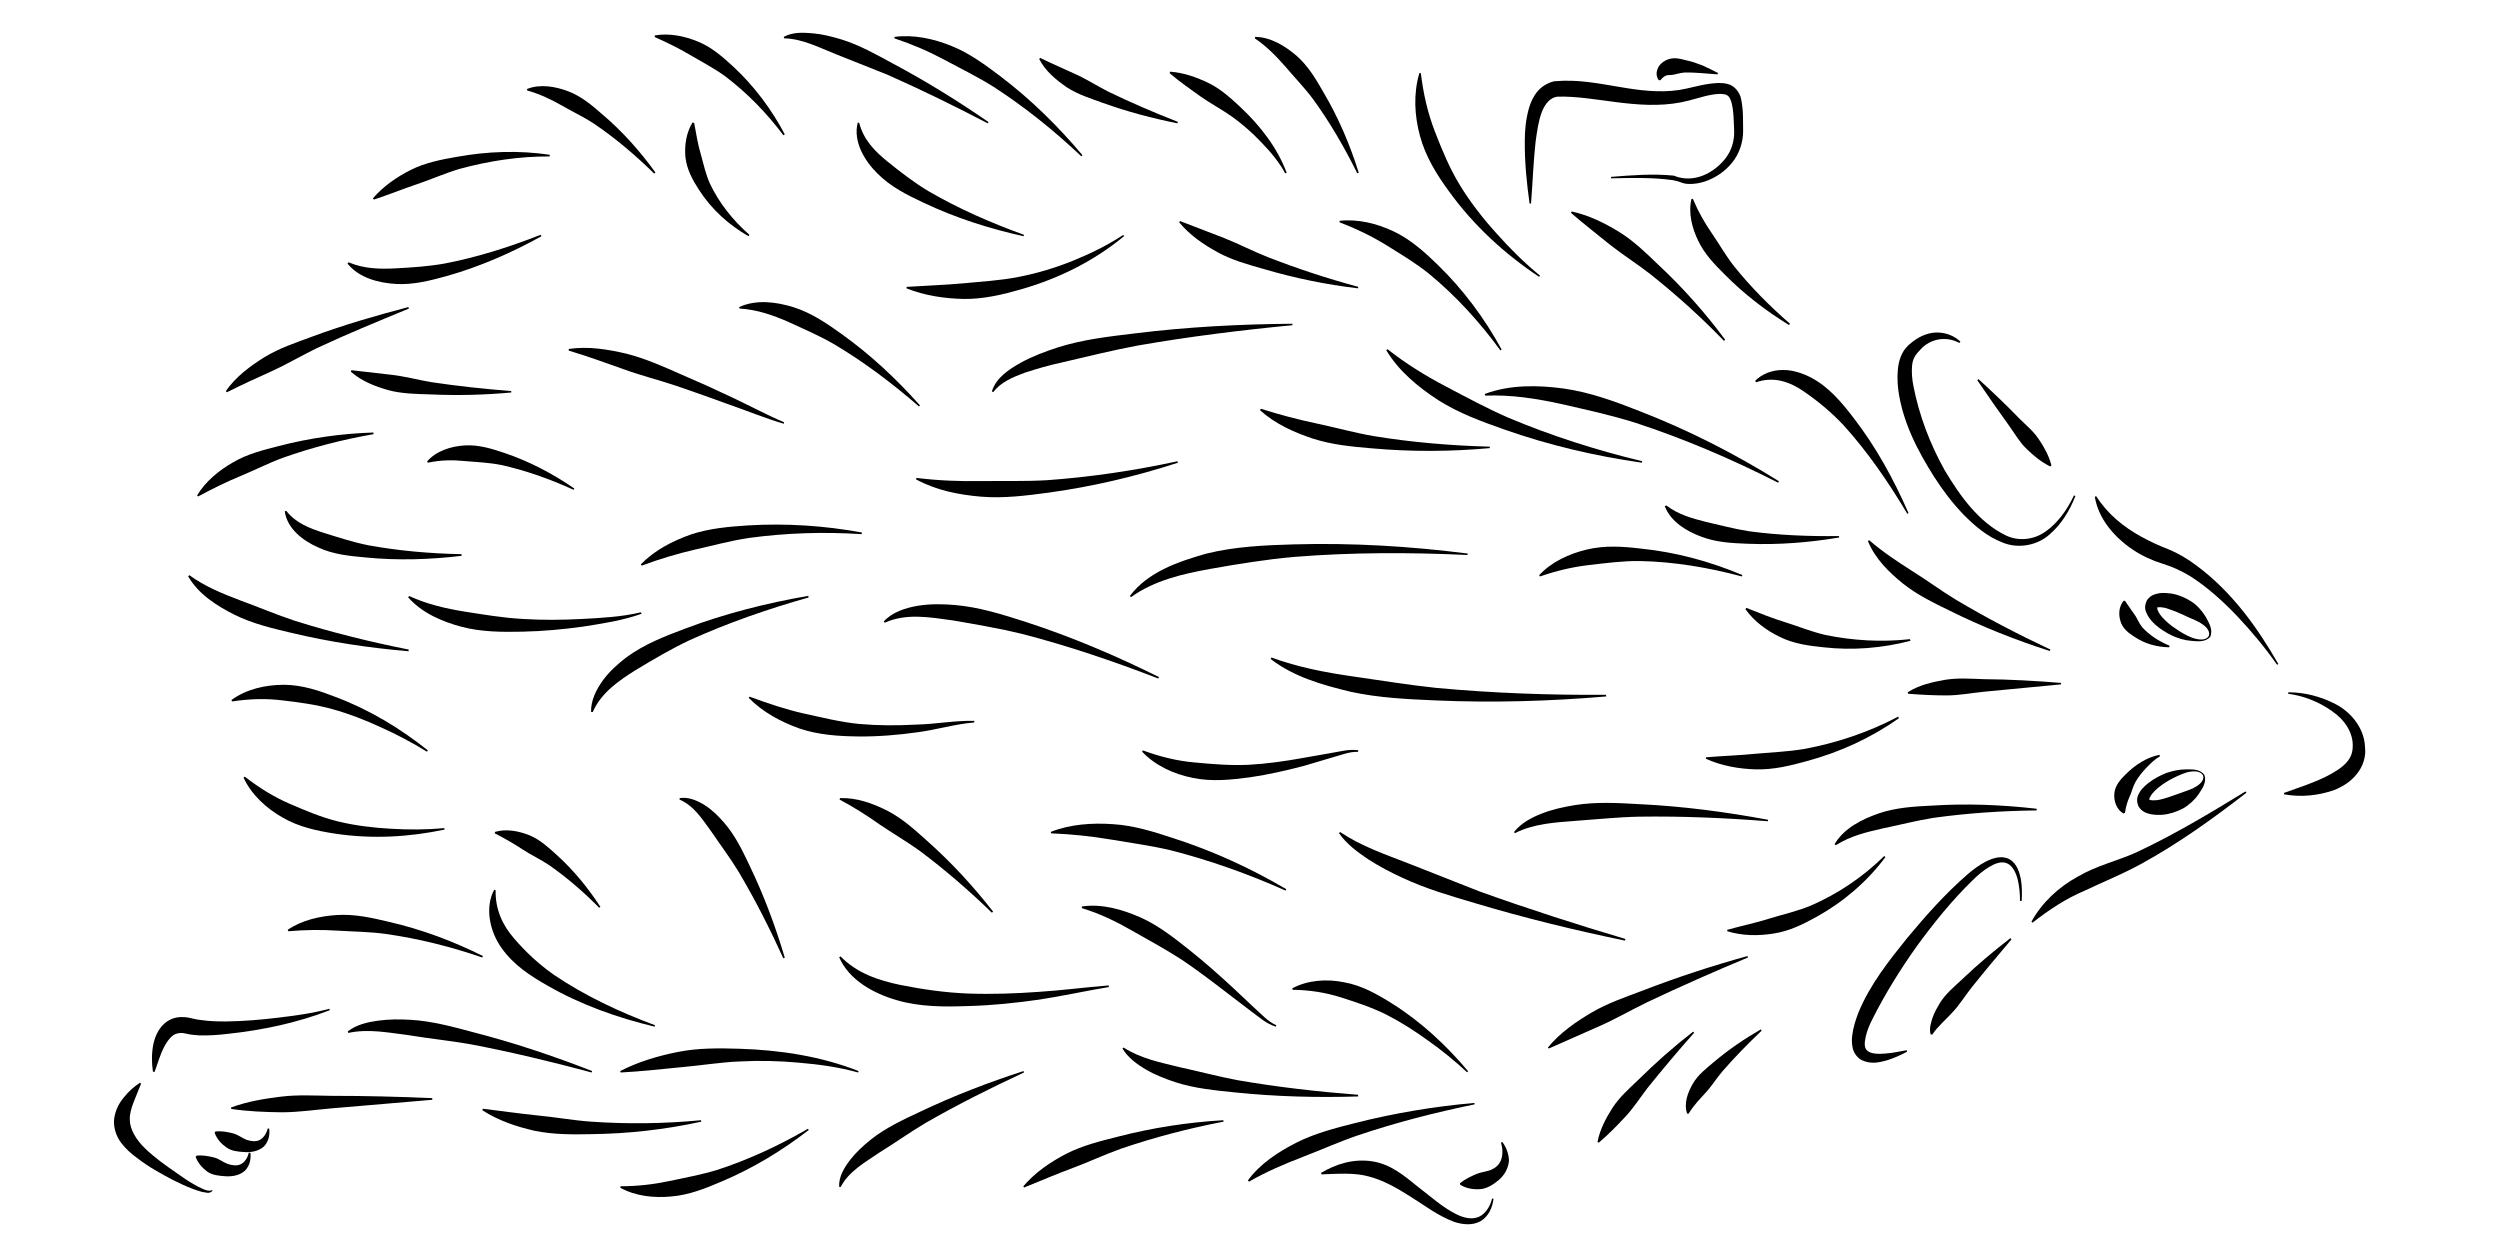 <?xml version="1.0" encoding="UTF-8"?>
<!DOCTYPE svg PUBLIC "-//W3C//DTD SVG 1.1//EN" "http://www.w3.org/Graphics/SVG/1.1/DTD/svg11.dtd">
<svg version="1.1" xmlns="http://www.w3.org/2000/svg" xmlns:xlink="http://www.w3.org/1999/xlink" width="120" height="60"  xml:space="preserve" id="ranaTop5">
    <!-- Generated by PaintCode - http://www.paintcodeapp.com -->
    <g id="ranaTop5-group1444">
        <g id="ranaTop5-group923">
            <path id="ranaTop5-bezier921" stroke="none" fill="rgb(0, 0, 0)" d="M 109.84,33.23 C 110.62,33.23 111.41,33.43 112.13,33.81 112.83,34.18 113.48,34.93 113.52,35.84 L 113.53,36.02 113.53,36.17 C 113.52,36.28 113.49,36.43 113.46,36.53 113.39,36.76 113.27,36.98 113.12,37.16 112.83,37.53 112.44,37.76 112.05,37.92 111.25,38.2 110.44,38.27 109.64,38.13 L 109.63,38.06 C 110.38,37.79 111.11,37.56 111.74,37.23 112.36,36.9 112.92,36.53 112.93,35.86 112.97,35.18 112.54,34.54 111.93,34.13 111.33,33.7 110.59,33.4 109.83,33.3 L 109.84,33.23 Z M 109.84,33.23" />
        </g>
        <g id="ranaTop5-group924">
            <path id="ranaTop5-bezier922" stroke="none" fill="rgb(0, 0, 0)" d="M 107.83,38.05 C 106.23,39.29 104.59,40.47 102.79,41.46 101.88,41.96 100.95,42.33 100.07,42.75 99.17,43.13 98.38,43.65 97.56,44.29 L 97.51,44.24 C 98,43.34 98.81,42.58 99.73,42.08 100.63,41.55 101.64,41.32 102.53,40.92 104.33,40.08 106.07,39.04 107.78,37.99 L 107.83,38.05 Z M 107.83,38.05" />
        </g>
        <g id="ranaTop5-group925">
            <path id="ranaTop5-bezier923" stroke="none" fill="rgb(0, 0, 0)" d="M 96.96,43.24 C 96.96,42.9 96.93,42.55 96.85,42.22 96.77,41.9 96.61,41.56 96.34,41.44 96.07,41.32 95.75,41.45 95.47,41.62 95.19,41.79 94.93,42.01 94.69,42.25 93.71,43.2 92.83,44.29 92.02,45.4 91.22,46.52 90.49,47.7 89.89,48.89 89.74,49.18 89.61,49.49 89.55,49.78 89.48,50.09 89.49,50.33 89.64,50.44 89.81,50.59 90.17,50.6 90.5,50.57 90.83,50.55 91.17,50.47 91.52,50.41 L 91.54,50.48 C 91.23,50.65 90.91,50.79 90.56,50.9 90.21,50.99 89.83,51.1 89.37,50.89 89.15,50.78 88.98,50.54 88.93,50.31 88.88,50.08 88.88,49.87 88.91,49.68 88.96,49.28 89.08,48.93 89.21,48.59 89.77,47.24 90.66,46.13 91.54,45.03 92.44,43.95 93.37,42.9 94.44,41.97 94.71,41.74 95,41.52 95.33,41.35 95.64,41.2 96.06,41.04 96.45,41.24 96.81,41.45 96.93,41.85 97,42.19 97.06,42.54 97.06,42.89 97.04,43.25 L 96.96,43.24 Z M 96.96,43.24" />
        </g>
        <g id="ranaTop5-group926">
            <path id="ranaTop5-bezier924" stroke="none" fill="rgb(0, 0, 0)" d="M 96.55,45.09 C 95.9,45.86 95.25,46.63 94.63,47.41 94.32,47.8 94.06,48.23 93.73,48.58 93.4,48.95 93.02,49.25 92.75,49.66 L 92.67,49.65 C 92.59,49.36 92.69,49.08 92.77,48.83 92.86,48.57 93,48.34 93.13,48.12 93.41,47.68 93.82,47.35 94.19,47 94.92,46.3 95.7,45.65 96.5,45.03 L 96.55,45.09 Z M 96.55,45.09" />
        </g>
        <g id="ranaTop5-group927">
            <path id="ranaTop5-bezier925" stroke="none" fill="rgb(0, 0, 0)" d="M 109.3,31.91 C 108.72,31.08 108.07,30.3 107.38,29.57 106.69,28.85 105.94,28.17 105.12,27.65 104.7,27.4 104.27,27.2 103.81,27.06 103.32,26.91 102.81,26.68 102.37,26.38 101.49,25.79 100.72,24.9 100.55,23.84 L 100.62,23.82 C 101.17,24.68 101.93,25.29 102.76,25.75 103.18,25.98 103.6,26.18 104.07,26.36 104.56,26.56 105.03,26.84 105.45,27.16 107.14,28.42 108.35,30.11 109.36,31.87 L 109.3,31.91 Z M 109.3,31.91" />
        </g>
        <g id="ranaTop5-group928">
            <path id="ranaTop5-bezier926" stroke="none" fill="rgb(0, 0, 0)" d="M 99.62,23.81 C 99.35,24.5 98.95,25.17 98.36,25.67 97.77,26.19 96.86,26.35 96.12,26.04 95.37,25.75 94.78,25.24 94.24,24.69 93.71,24.14 93.25,23.53 92.84,22.89 92.03,21.61 91.31,20.23 91.11,18.66 91.07,18.27 91.06,17.86 91.14,17.44 91.19,17.23 91.26,17.02 91.39,16.82 91.55,16.6 91.68,16.5 91.85,16.37 92.18,16.12 92.6,15.95 93.02,15.96 93.43,15.97 93.82,16.13 94.1,16.4 L 94.05,16.46 C 93.39,16.11 92.64,16.27 92.19,16.77 91.94,17.02 91.81,17.22 91.78,17.55 91.75,17.87 91.78,18.22 91.85,18.56 92.12,19.93 92.64,21.32 93.35,22.58 94.09,23.82 94.98,25.06 96.26,25.69 96.88,26 97.64,25.92 98.22,25.49 98.8,25.07 99.24,24.44 99.55,23.78 L 99.62,23.81 Z M 99.62,23.81" />
        </g>
        <g id="ranaTop5-group929">
            <path id="ranaTop5-bezier927" stroke="none" fill="rgb(0, 0, 0)" d="M 94.97,18.2 C 95.64,18.81 96.3,19.44 96.93,20.09 97.25,20.41 97.61,20.7 97.86,21.08 98.12,21.46 98.34,21.86 98.47,22.34 L 98.41,22.39 C 97.97,22.17 97.62,21.88 97.29,21.56 96.96,21.25 96.73,20.85 96.47,20.48 95.94,19.75 95.42,19 94.91,18.25 L 94.97,18.2 Z M 94.97,18.2" />
        </g>
        <g id="ranaTop5-group930">
            <path id="ranaTop5-bezier928" stroke="none" fill="rgb(0, 0, 0)" d="M 85.87,15.6 C 84.76,14.92 83.71,14.11 82.77,13.16 82.3,12.69 81.82,12.2 81.52,11.57 81.22,10.96 81.03,10.23 81.19,9.55 L 81.26,9.55 C 81.52,10.17 81.82,10.69 82.17,11.2 82.52,11.71 82.83,12.26 83.22,12.76 84.02,13.76 84.94,14.69 85.92,15.54 L 85.87,15.6 Z M 85.87,15.6" />
        </g>
        <g id="ranaTop5-group931">
            <path id="ranaTop5-bezier929" stroke="none" fill="rgb(0, 0, 0)" d="M 82.75,16.36 C 81.63,15.2 80.44,14.13 79.19,13.14 78.56,12.65 77.89,12.23 77.27,11.74 76.66,11.24 76.03,10.76 75.41,10.22 L 75.44,10.15 C 76.26,10.33 77.01,10.7 77.7,11.12 78.4,11.55 79,12.13 79.58,12.69 80.77,13.8 81.85,15.01 82.81,16.31 L 82.75,16.36 Z M 82.75,16.36" />
        </g>
        <g id="ranaTop5-group932">
            <path id="ranaTop5-bezier930" stroke="none" fill="rgb(0, 0, 0)" d="M 73.88,13.29 C 72.24,12.2 70.75,10.84 69.57,9.21 68.98,8.41 68.43,7.53 68.16,6.53 67.89,5.54 67.84,4.48 68.13,3.51 L 68.2,3.51 C 68.32,4.5 68.53,5.42 68.87,6.3 69.21,7.18 69.57,8.06 70.07,8.88 70.57,9.7 71.17,10.47 71.82,11.19 72.47,11.92 73.16,12.61 73.92,13.23 L 73.88,13.29 Z M 73.88,13.29" />
        </g>
        <g id="ranaTop5-group933">
            <path id="ranaTop5-bezier931" stroke="none" fill="rgb(0, 0, 0)" d="M 65.15,8.32 C 64.53,7.07 63.83,5.86 63.02,4.75 62.61,4.2 62.13,3.71 61.71,3.21 61.27,2.71 60.82,2.24 60.23,1.84 L 60.25,1.77 C 61,1.78 61.69,2.21 62.24,2.68 62.79,3.17 63.17,3.8 63.52,4.42 64.25,5.65 64.8,6.95 65.22,8.29 L 65.15,8.32 Z M 65.15,8.32" />
        </g>
        <g id="ranaTop5-group934">
            <path id="ranaTop5-bezier932" stroke="none" fill="rgb(0, 0, 0)" d="M 61.69,8.32 C 61.39,7.77 60.99,7.29 60.56,6.85 60.14,6.4 59.67,5.99 59.18,5.63 58.68,5.27 58.14,4.99 57.64,4.64 57.14,4.28 56.64,3.94 56.14,3.51 L 56.17,3.44 C 56.83,3.49 57.44,3.71 58.02,3.99 58.61,4.28 59.1,4.73 59.57,5.17 60.5,6.05 61.31,7.09 61.76,8.29 L 61.69,8.32 Z M 61.69,8.32" />
        </g>
        <g id="ranaTop5-group935">
            <path id="ranaTop5-bezier933" stroke="none" fill="rgb(0, 0, 0)" d="M 56.52,5.92 C 55.31,5.68 54.11,5.36 52.94,4.94 52.36,4.73 51.75,4.54 51.22,4.2 50.7,3.84 50.18,3.42 49.88,2.83 L 49.93,2.78 C 50.5,3.06 51.04,3.29 51.58,3.54 52.13,3.78 52.63,4.11 53.18,4.39 54.27,4.92 55.39,5.4 56.54,5.85 L 56.52,5.92 Z M 56.52,5.92" />
        </g>
        <g id="ranaTop5-group936">
            <path id="ranaTop5-bezier934" stroke="none" fill="rgb(0, 0, 0)" d="M 51.9,7.5 C 50.59,6.26 49.18,5.13 47.68,4.16 46.93,3.69 46.13,3.3 45.37,2.89 44.59,2.47 43.8,2.13 42.93,1.84 L 42.94,1.77 C 43.87,1.65 44.82,1.86 45.68,2.21 46.55,2.56 47.3,3.12 48.03,3.67 49.49,4.78 50.79,6.06 51.96,7.45 L 51.9,7.5 Z M 51.9,7.5" />
        </g>
        <g id="ranaTop5-group937">
            <path id="ranaTop5-bezier935" stroke="none" fill="rgb(0, 0, 0)" d="M 47.41,5.92 C 45.82,5.09 44.21,4.3 42.58,3.58 L 40.12,2.6 C 39.31,2.28 38.52,1.86 37.64,1.84 L 37.62,1.77 C 38.05,1.53 38.56,1.56 39.02,1.6 39.49,1.64 39.94,1.76 40.38,1.89 41.25,2.16 42.05,2.61 42.84,3.04 44.44,3.89 45.97,4.84 47.45,5.86 L 47.41,5.92 Z M 47.41,5.92" />
        </g>
        <g id="ranaTop5-group938">
            <path id="ranaTop5-bezier936" stroke="none" fill="rgb(0, 0, 0)" d="M 49.13,11.34 C 47.48,10.97 45.86,10.46 44.31,9.72 43.54,9.36 42.74,8.96 42.11,8.32 41.5,7.72 40.94,6.79 41.17,5.89 L 41.24,5.89 C 41.45,6.72 42,7.27 42.62,7.77 43.23,8.26 43.88,8.77 44.59,9.19 46.02,10.02 47.57,10.7 49.15,11.27 L 49.13,11.34 Z M 49.13,11.34" />
        </g>
        <g id="ranaTop5-group939">
            <path id="ranaTop5-bezier937" stroke="none" fill="rgb(0, 0, 0)" d="M 37.6,6.49 C 36.8,5.42 35.86,4.46 34.82,3.67 34.29,3.28 33.72,2.99 33.18,2.67 32.63,2.34 32.06,2.06 31.43,1.78 L 31.43,1.7 C 32.13,1.58 32.86,1.73 33.51,2 34.17,2.27 34.7,2.74 35.21,3.21 36.22,4.15 37.04,5.26 37.67,6.45 L 37.6,6.49 Z M 37.6,6.49" />
        </g>
        <g id="ranaTop5-group940">
            <path id="ranaTop5-bezier938" stroke="none" fill="rgb(0, 0, 0)" d="M 35.93,11.34 C 34.99,10.8 34.16,10.06 33.55,9.11 33.25,8.65 32.96,8.12 32.9,7.54 32.85,6.97 32.94,6.37 33.24,5.88 L 33.32,5.9 C 33.42,6.45 33.5,6.94 33.64,7.41 33.77,7.87 33.87,8.36 34.08,8.82 34.51,9.73 35.18,10.58 35.97,11.27 L 35.93,11.34 Z M 35.93,11.34" />
        </g>
        <g id="ranaTop5-group941">
            <path id="ranaTop5-bezier939" stroke="none" fill="rgb(0, 0, 0)" d="M 31.4,8.33 C 30.5,7.45 29.55,6.64 28.53,5.95 28.02,5.61 27.47,5.36 26.96,5.06 26.44,4.77 25.93,4.52 25.3,4.34 L 25.3,4.27 C 25.93,4.02 26.66,4.15 27.27,4.38 27.9,4.62 28.41,5.05 28.89,5.47 29.87,6.3 30.72,7.25 31.46,8.28 L 31.4,8.33 Z M 31.4,8.33" />
        </g>
        <g id="ranaTop5-group942">
            <path id="ranaTop5-bezier940" stroke="none" fill="rgb(0, 0, 0)" d="M 26.38,7.51 C 24.91,7.5 23.44,7.73 22.05,8.11 21.35,8.32 20.7,8.61 20.02,8.84 19.34,9.07 18.67,9.34 17.95,9.58 L 17.9,9.52 C 18.41,8.93 19.05,8.49 19.73,8.15 20.41,7.81 21.17,7.66 21.92,7.53 23.4,7.26 24.92,7.21 26.39,7.43 L 26.38,7.51 Z M 26.38,7.51" />
        </g>
        <g id="ranaTop5-group943">
            <path id="ranaTop5-bezier941" stroke="none" fill="rgb(0, 0, 0)" d="M 25.99,11.34 C 24.56,12.13 23.06,12.79 21.48,13.24 20.68,13.46 19.86,13.68 19,13.63 18.17,13.58 17.23,13.34 16.68,12.65 L 16.73,12.59 C 17.49,12.91 18.24,12.92 19.01,12.88 19.77,12.84 20.55,12.79 21.34,12.65 22.9,12.35 24.45,11.86 25.95,11.27 L 25.99,11.34 Z M 25.99,11.34" />
        </g>
        <g id="ranaTop5-group944">
            <path id="ranaTop5-bezier942" stroke="none" fill="rgb(0, 0, 0)" d="M 19.63,14.81 C 18.13,15.43 16.64,16.04 15.19,16.72 14.47,17.07 13.78,17.48 13.06,17.81 12.33,18.14 11.62,18.46 10.89,18.83 L 10.84,18.77 C 11.32,18.08 12.01,17.57 12.7,17.14 13.41,16.71 14.19,16.45 14.95,16.17 16.48,15.6 18.04,15.15 19.6,14.74 L 19.63,14.81 Z M 19.63,14.81" />
        </g>
        <g id="ranaTop5-group945">
            <path id="ranaTop5-bezier943" stroke="none" fill="rgb(0, 0, 0)" d="M 24.54,18.84 C 23.24,18.96 21.93,18.99 20.62,18.93 19.96,18.91 19.29,18.9 18.65,18.73 18.01,18.55 17.36,18.3 16.84,17.84 L 16.87,17.77 18.79,17.99 C 19.42,18.06 20.04,18.23 20.68,18.34 21.95,18.53 23.24,18.67 24.54,18.77 L 24.54,18.84 Z M 24.54,18.84" />
        </g>
        <g id="ranaTop5-group946">
            <path id="ranaTop5-bezier944" stroke="none" fill="rgb(0, 0, 0)" d="M 17.93,20.84 C 16.44,21.1 14.97,21.48 13.56,21.98 12.86,22.24 12.2,22.58 11.52,22.86 10.84,23.14 10.2,23.46 9.51,23.83 L 9.46,23.78 C 9.87,23.1 10.51,22.58 11.19,22.19 11.87,21.79 12.64,21.6 13.38,21.41 14.88,21.02 16.4,20.81 17.92,20.76 L 17.93,20.84 Z M 17.93,20.84" />
        </g>
        <g id="ranaTop5-group947">
            <path id="ranaTop5-bezier945" stroke="none" fill="rgb(0, 0, 0)" d="M 22.16,26.68 C 20.64,26.86 19.11,26.91 17.57,26.76 16.81,26.69 16.01,26.62 15.28,26.28 14.57,25.97 13.78,25.39 13.67,24.54 L 13.74,24.52 C 14.21,25.12 14.87,25.36 15.55,25.58 16.23,25.79 16.93,26.02 17.66,26.17 19.13,26.44 20.64,26.57 22.15,26.6 L 22.16,26.68 Z M 22.16,26.68" />
        </g>
        <g id="ranaTop5-group948">
            <path id="ranaTop5-bezier946" stroke="none" fill="rgb(0, 0, 0)" d="M 81.32,49.57 C 80.54,50.45 79.79,51.34 79.06,52.25 78.71,52.71 78.4,53.2 78,53.62 77.61,54.04 77.21,54.45 76.74,54.85 L 76.68,54.81 C 76.8,54.2 77.09,53.66 77.41,53.16 77.74,52.66 78.19,52.26 78.62,51.85 79.46,51.02 80.34,50.24 81.27,49.52 L 81.32,49.57 Z M 81.32,49.57" />
        </g>
        <g id="ranaTop5-group949">
            <path id="ranaTop5-bezier947" stroke="none" fill="rgb(0, 0, 0)" d="M 70.78,53.01 C 68.88,53.4 67.01,53.88 65.2,54.49 64.29,54.8 63.42,55.19 62.54,55.53 61.66,55.87 60.8,56.23 59.95,56.72 L 59.9,56.66 C 60.49,55.85 61.36,55.29 62.24,54.84 63.12,54.4 64.08,54.15 65.03,53.91 66.92,53.43 68.84,53.11 70.77,52.94 L 70.78,53.01 Z M 70.78,53.01" />
        </g>
        <g id="ranaTop5-group950">
            <path id="ranaTop5-bezier948" stroke="none" fill="rgb(0, 0, 0)" d="M 65.19,52.63 C 63.23,52.69 61.28,52.64 59.32,52.44 58.34,52.34 57.35,52.25 56.4,51.94 55.93,51.78 55.45,51.6 55.01,51.34 54.58,51.09 54.14,50.77 53.88,50.33 L 53.93,50.28 C 54.75,50.81 55.68,50.99 56.6,51.22 57.53,51.42 58.45,51.67 59.41,51.85 61.31,52.18 63.25,52.4 65.19,52.55 L 65.19,52.63 Z M 65.19,52.63" />
        </g>
        <g id="ranaTop5-group951">
            <path id="ranaTop5-bezier949" stroke="none" fill="rgb(0, 0, 0)" d="M 58.73,53.84 C 57.06,54.16 55.42,54.59 53.83,55.13 53.04,55.41 52.28,55.77 51.5,56.06 50.72,56.35 49.97,56.67 49.16,57 L 49.12,56.94 C 49.69,56.27 50.43,55.77 51.2,55.37 51.98,54.98 52.82,54.77 53.66,54.56 55.32,54.13 57.02,53.87 58.72,53.77 L 58.73,53.84 Z M 58.73,53.84" />
        </g>
        <g id="ranaTop5-group952">
            <path id="ranaTop5-bezier950" stroke="none" fill="rgb(0, 0, 0)" d="M 49.15,51.48 C 47.54,52.23 45.96,53.02 44.43,53.9 43.67,54.35 42.96,54.86 42.23,55.31 41.53,55.79 40.75,56.21 40.35,56.98 L 40.28,56.97 C 40.25,56.48 40.53,56.04 40.81,55.67 41.1,55.3 41.44,54.99 41.8,54.7 42.52,54.13 43.34,53.75 44.15,53.37 45.77,52.6 47.43,51.96 49.13,51.41 L 49.15,51.48 Z M 49.15,51.48" />
        </g>
        <g id="ranaTop5-group953">
            <path id="ranaTop5-bezier951" stroke="none" fill="rgb(0, 0, 0)" d="M 38.82,54.24 C 37.54,55.23 36.14,56.08 34.62,56.72 33.87,57.04 33.08,57.36 32.23,57.43 31.4,57.51 30.51,57.42 29.77,57.01 L 29.79,56.94 C 30.61,56.94 31.37,56.85 32.13,56.69 32.88,56.53 33.65,56.39 34.41,56.16 35.92,55.67 37.39,54.99 38.78,54.18 L 38.82,54.24 Z M 38.82,54.24" />
        </g>
        <g id="ranaTop5-group954">
            <path id="ranaTop5-bezier952" stroke="none" fill="rgb(0, 0, 0)" d="M 33.66,53.84 C 31.93,54.22 30.15,54.42 28.36,54.44 27.47,54.46 26.56,54.46 25.67,54.28 24.79,54.08 23.92,53.79 23.15,53.29 L 23.18,53.22 C 24.07,53.33 24.93,53.45 25.79,53.54 26.65,53.62 27.51,53.78 28.38,53.84 30.12,53.96 31.89,53.94 33.65,53.77 L 33.66,53.84 Z M 33.66,53.84" />
        </g>
        <g id="ranaTop5-group955">
            <path id="ranaTop5-bezier953" stroke="none" fill="rgb(0, 0, 0)" d="M 28.4,51.48 C 26.46,50.96 24.52,50.49 22.56,50.12 21.58,49.95 20.59,49.85 19.62,49.69 18.66,49.57 17.69,49.37 16.72,49.58 L 16.69,49.51 C 17.11,49.18 17.65,49.06 18.16,48.99 18.68,48.92 19.19,48.92 19.7,48.95 20.73,49.01 21.72,49.28 22.69,49.54 24.64,50.04 26.55,50.68 28.42,51.41 L 28.4,51.48 Z M 28.4,51.48" />
        </g>
        <g id="ranaTop5-group956">
            <path id="ranaTop5-bezier954" stroke="none" fill="rgb(0, 0, 0)" d="M 23.15,45.96 C 21.64,45.44 20.08,45.05 18.52,44.83 17.74,44.72 16.96,44.72 16.19,44.67 15.41,44.62 14.66,44.63 13.84,44.7 L 13.81,44.63 C 14.51,44.16 15.36,43.97 16.19,43.92 17.02,43.87 17.84,44.05 18.63,44.24 20.22,44.6 21.74,45.17 23.18,45.89 L 23.15,45.96 Z M 23.15,45.96" />
        </g>
        <g id="ranaTop5-group957">
            <path id="ranaTop5-bezier955" stroke="none" fill="rgb(0, 0, 0)" d="M 21.34,39.82 C 19.64,40.18 17.88,40.28 16.12,40.02 15.25,39.89 14.35,39.7 13.56,39.24 12.77,38.79 12.07,38.14 11.69,37.33 L 11.75,37.28 C 12.45,37.82 13.14,38.25 13.9,38.58 14.65,38.9 15.41,39.23 16.23,39.43 17.05,39.63 17.9,39.73 18.76,39.78 19.61,39.83 20.47,39.83 21.33,39.75 L 21.34,39.82 Z M 21.34,39.82" />
        </g>
        <g id="ranaTop5-group958">
            <path id="ranaTop5-bezier956" stroke="none" fill="rgb(0, 0, 0)" d="M 20.49,36.08 C 19.78,35.64 19.04,35.25 18.28,34.91 17.53,34.56 16.75,34.26 15.96,34.04 15.17,33.82 14.36,33.71 13.57,33.62 12.78,33.52 11.99,33.54 11.14,33.67 L 11.11,33.6 C 11.82,33.08 12.74,32.87 13.62,32.87 14.51,32.87 15.35,33.16 16.15,33.47 17.76,34.08 19.22,34.97 20.54,36.02 L 20.49,36.08 Z M 20.49,36.08" />
        </g>
        <g id="ranaTop5-group959">
            <path id="ranaTop5-bezier957" stroke="none" fill="rgb(0, 0, 0)" d="M 19.61,31.26 C 17.72,31.1 15.85,30.82 14,30.38 13.07,30.16 12.13,29.94 11.26,29.51 10.41,29.08 9.53,28.53 9.03,27.66 L 9.09,27.61 C 9.86,28.17 10.7,28.5 11.56,28.83 12.42,29.14 13.27,29.51 14.16,29.8 15.94,30.36 17.77,30.81 19.62,31.18 L 19.61,31.26 Z M 19.61,31.26" />
        </g>
        <g id="ranaTop5-group960">
            <path id="ranaTop5-bezier958" stroke="none" fill="rgb(0, 0, 0)" d="M 85.35,23.17 C 83.13,22.04 80.84,21.06 78.49,20.29 77.31,19.92 76.11,19.66 74.93,19.39 73.74,19.13 72.54,18.94 71.29,18.99 L 71.27,18.91 C 72.47,18.46 73.81,18.48 75.06,18.65 76.33,18.83 77.52,19.27 78.69,19.73 81.04,20.64 83.27,21.78 85.39,23.1 L 85.35,23.17 Z M 85.35,23.17" />
        </g>
        <g id="ranaTop5-group961">
            <path id="ranaTop5-bezier959" stroke="none" fill="rgb(0, 0, 0)" d="M 78.81,22.21 C 76.57,21.89 74.34,21.37 72.19,20.61 71.11,20.23 70.02,19.83 69.04,19.21 68.07,18.58 67.14,17.81 66.54,16.81 L 66.6,16.76 C 67.5,17.47 68.43,18.04 69.42,18.56 70.39,19.07 71.37,19.6 72.4,20.05 74.47,20.92 76.63,21.61 78.83,22.14 L 78.81,22.21 Z M 78.81,22.21" />
        </g>
        <g id="ranaTop5-group962">
            <path id="ranaTop5-bezier960" stroke="none" fill="rgb(0, 0, 0)" d="M 97.76,38.9 C 96.09,38.92 94.42,39.03 92.79,39.26 91.97,39.39 91.18,39.6 90.39,39.76 89.6,39.94 88.83,40.12 88.12,40.57 L 88.06,40.52 C 88.52,39.74 89.39,39.32 90.19,39.04 91.02,38.76 91.88,38.71 92.72,38.67 94.41,38.56 96.1,38.63 97.76,38.82 L 97.76,38.9 Z M 97.76,38.9" />
        </g>
        <g id="ranaTop5-group963">
            <path id="ranaTop5-bezier961" stroke="none" fill="rgb(0, 0, 0)" d="M 98.93,32.85 L 95.26,33.2 C 94.65,33.26 94.04,33.38 93.43,33.38 92.82,33.38 92.22,33.35 91.59,33.3 L 91.57,33.23 C 92.13,32.87 92.76,32.74 93.37,32.63 93.99,32.53 94.61,32.58 95.23,32.6 96.47,32.61 97.7,32.68 98.93,32.78 L 98.93,32.85 Z M 98.93,32.85" />
        </g>
        <g id="ranaTop5-group964">
            <path id="ranaTop5-bezier962" stroke="none" fill="rgb(0, 0, 0)" d="M 98.39,31.25 C 96.75,30.72 95.15,30.09 93.6,29.32 92.82,28.94 92.03,28.56 91.34,28.01 90.66,27.46 90,26.81 89.66,25.97 L 89.72,25.93 C 90.38,26.5 91.07,26.95 91.77,27.4 92.48,27.84 93.16,28.35 93.89,28.79 95.35,29.66 96.87,30.45 98.42,31.18 L 98.39,31.25 Z M 98.39,31.25" />
        </g>
        <g id="ranaTop5-group965">
            <path id="ranaTop5-bezier963" stroke="none" fill="rgb(0, 0, 0)" d="M 91.15,34.47 C 89.83,35.41 88.33,36.1 86.74,36.53 85.95,36.75 85.13,36.95 84.3,36.93 83.47,36.91 82.63,36.76 81.88,36.42 L 81.89,36.35 C 82.71,36.28 83.49,36.26 84.27,36.18 85.05,36.11 85.83,36.08 86.61,35.95 88.16,35.66 89.69,35.15 91.11,34.4 L 91.15,34.47 Z M 91.15,34.47" />
        </g>
        <g id="ranaTop5-group966">
            <path id="ranaTop5-bezier964" stroke="none" fill="rgb(0, 0, 0)" d="M 90.5,41.14 C 89.63,42.31 88.5,43.28 87.21,44 86.56,44.36 85.88,44.7 85.13,44.81 84.39,44.93 83.63,44.92 82.91,44.7 L 82.91,44.63 C 83.63,44.43 84.31,44.29 84.97,44.08 85.62,43.88 86.3,43.73 86.94,43.46 88.22,42.9 89.42,42.1 90.44,41.09 L 90.5,41.14 Z M 90.5,41.14" />
        </g>
        <g id="ranaTop5-group967">
            <path id="ranaTop5-bezier965" stroke="none" fill="rgb(0, 0, 0)" d="M 83.9,45.96 C 82.27,46.64 80.66,47.35 79.08,48.1 78.29,48.48 77.54,48.92 76.74,49.27 L 74.34,50.33 74.3,50.28 C 74.88,49.57 75.64,49.05 76.4,48.6 77.17,48.15 78.02,47.86 78.84,47.55 80.5,46.91 82.18,46.36 83.88,45.89 L 83.9,45.96 Z M 83.9,45.96" />
        </g>
        <g id="ranaTop5-group968">
            <path id="ranaTop5-bezier966" stroke="none" fill="rgb(0, 0, 0)" d="M 88.28,25.8 C 86.84,26.04 85.37,26.16 83.89,26.1 83.15,26.07 82.39,26.04 81.66,25.76 80.96,25.5 80.2,25.05 79.91,24.3 L 79.98,24.26 C 80.56,24.7 81.21,24.88 81.88,25.05 82.55,25.2 83.24,25.39 83.95,25.5 85.36,25.69 86.82,25.75 88.27,25.73 L 88.28,25.8 Z M 88.28,25.8" />
        </g>
        <g id="ranaTop5-group969">
            <path id="ranaTop5-bezier967" stroke="none" fill="rgb(0, 0, 0)" d="M 91.55,24.66 C 90.65,23.15 89.65,21.69 88.49,20.41 87.9,19.78 87.24,19.24 86.57,18.78 85.91,18.33 85.15,18.05 84.29,18.35 L 84.25,18.28 C 84.57,17.95 85.06,17.76 85.56,17.76 86.06,17.75 86.54,17.92 86.96,18.14 87.81,18.6 88.4,19.32 88.95,20.03 90.05,21.45 90.9,23.01 91.61,24.63 L 91.55,24.66 Z M 91.55,24.66" />
        </g>
        <g id="ranaTop5-group970">
            <path id="ranaTop5-bezier968" stroke="none" fill="rgb(0, 0, 0)" d="M 72.02,16.82 C 71.02,15.45 69.87,14.19 68.58,13.13 67.93,12.61 67.22,12.19 66.53,11.76 65.83,11.33 65.11,10.98 64.3,10.67 L 64.3,10.6 C 65.18,10.5 66.09,10.73 66.88,11.1 67.69,11.48 68.36,12.08 68.98,12.68 70.23,13.89 71.26,15.28 72.08,16.78 L 72.02,16.82 Z M 72.02,16.82" />
        </g>
        <g id="ranaTop5-group971">
            <path id="ranaTop5-bezier969" stroke="none" fill="rgb(0, 0, 0)" d="M 71.51,21.51 C 69.63,21.68 67.74,21.69 65.84,21.52 64.9,21.44 63.93,21.35 63.01,21.05 62.1,20.75 61.2,20.34 60.48,19.69 L 60.52,19.62 C 61.43,19.91 62.31,20.14 63.21,20.33 64.11,20.52 65,20.77 65.92,20.93 67.75,21.23 69.63,21.39 71.51,21.44 L 71.51,21.51 Z M 71.51,21.51" />
        </g>
        <g id="ranaTop5-group972">
            <path id="ranaTop5-bezier970" stroke="none" fill="rgb(0, 0, 0)" d="M 62.04,15.61 C 59.54,15.85 57.05,16.16 54.59,16.59 53.37,16.82 52.16,17.12 50.96,17.4 50.36,17.53 49.77,17.7 49.19,17.89 48.63,18.1 48.05,18.33 47.68,18.82 L 47.61,18.79 C 47.81,18.13 48.43,17.73 48.98,17.42 49.55,17.1 50.16,16.88 50.76,16.68 51.99,16.29 53.25,16.15 54.5,16 57.01,15.69 59.52,15.56 62.03,15.54 L 62.04,15.61 Z M 62.04,15.61" />
        </g>
        <g id="ranaTop5-group973">
            <path id="ranaTop5-bezier971" stroke="none" fill="rgb(0, 0, 0)" d="M 65.18,13.84 C 63.65,13.66 62.14,13.35 60.65,12.91 59.91,12.7 59.14,12.49 58.45,12.11 57.77,11.74 57.1,11.28 56.6,10.67 L 56.64,10.61 58.77,11.43 C 59.47,11.71 60.14,12.06 60.85,12.34 62.26,12.89 63.72,13.37 65.2,13.77 L 65.18,13.84 Z M 65.18,13.84" />
        </g>
        <g id="ranaTop5-group974">
            <path id="ranaTop5-bezier972" stroke="none" fill="rgb(0, 0, 0)" d="M 53.96,11.33 C 52.53,12.52 50.84,13.36 49.04,13.88 48.14,14.14 47.21,14.36 46.27,14.35 45.33,14.33 44.38,14.19 43.51,13.84 L 43.52,13.77 C 44.45,13.71 45.35,13.68 46.24,13.6 47.12,13.51 48.01,13.47 48.9,13.29 49.78,13.12 50.65,12.86 51.49,12.52 52.33,12.18 53.15,11.78 53.91,11.28 L 53.96,11.33 Z M 53.96,11.33" />
        </g>
        <g id="ranaTop5-group975">
            <path id="ranaTop5-bezier973" stroke="none" fill="rgb(0, 0, 0)" d="M 41.19,51.48 C 40.26,51.22 39.31,51.09 38.36,51.01 37.4,50.92 36.45,50.9 35.5,50.95 34.54,50.99 33.61,51.15 32.66,51.23 31.72,51.32 30.77,51.43 29.79,51.48 L 29.77,51.41 C 30.65,50.96 31.59,50.68 32.56,50.49 33.52,50.3 34.51,50.31 35.49,50.34 37.45,50.4 39.4,50.7 41.21,51.41 L 41.19,51.48 Z M 41.19,51.48" />
        </g>
        <g id="ranaTop5-group976">
            <path id="ranaTop5-bezier974" stroke="none" fill="rgb(0, 0, 0)" d="M 31.42,49.28 C 29.64,48.85 27.9,48.24 26.28,47.31 25.47,46.85 24.65,46.32 24.08,45.51 23.51,44.72 23.26,43.57 23.72,42.71 L 23.79,42.73 C 23.77,43.66 24.13,44.42 24.68,45.05 25.23,45.69 25.87,46.29 26.6,46.8 28.08,47.8 29.74,48.58 31.44,49.21 L 31.42,49.28 Z M 31.42,49.28" />
        </g>
        <g id="ranaTop5-group977">
            <path id="ranaTop5-bezier975" stroke="none" fill="rgb(0, 0, 0)" d="M 28.76,43.57 C 28.02,42.82 27.22,42.13 26.38,41.54 25.95,41.25 25.49,41.04 25.08,40.77 24.66,40.49 24.25,40.26 23.75,40 L 23.76,39.93 C 24.31,39.77 24.91,39.89 25.43,40.1 25.95,40.32 26.36,40.71 26.76,41.07 27.56,41.8 28.24,42.64 28.82,43.53 L 28.76,43.57 Z M 28.76,43.57" />
        </g>
        <g id="ranaTop5-group978">
            <path id="ranaTop5-bezier976" stroke="none" fill="rgb(0, 0, 0)" d="M 70.42,51.47 C 69.83,50.92 69.2,50.41 68.55,49.95 67.9,49.48 67.23,49.05 66.52,48.69 65.81,48.34 65.07,48.1 64.35,47.87 63.62,47.64 62.87,47.52 62.04,47.51 L 62.03,47.44 C 62.77,47.04 63.69,46.98 64.52,47.15 65.37,47.3 66.12,47.73 66.82,48.17 68.22,49.05 69.43,50.18 70.47,51.42 L 70.42,51.47 Z M 70.42,51.47" />
        </g>
        <g id="ranaTop5-group979">
            <path id="ranaTop5-bezier977" stroke="none" fill="rgb(0, 0, 0)" d="M 78,45.15 C 75.59,44.65 73.2,44.07 70.83,43.36 69.65,43.01 68.46,42.67 67.33,42.14 66.76,41.88 66.21,41.59 65.68,41.25 65.16,40.9 64.64,40.52 64.27,39.99 L 64.33,39.94 C 65.34,40.62 66.49,41.01 67.62,41.45 L 71.02,42.79 C 73.33,43.62 75.66,44.37 78.02,45.07 L 78,45.15 Z M 78,45.15" />
        </g>
        <g id="ranaTop5-group980">
            <path id="ranaTop5-bezier978" stroke="none" fill="rgb(0, 0, 0)" d="M 84.86,39.42 C 82.8,39.26 80.74,39.17 78.69,39.2 77.66,39.22 76.65,39.33 75.64,39.4 74.64,39.48 73.63,39.53 72.72,39.99 L 72.67,39.94 C 73.01,39.51 73.51,39.24 74.01,39.05 74.51,38.85 75.04,38.74 75.56,38.65 76.61,38.48 77.66,38.54 78.7,38.6 80.78,38.7 82.83,38.97 84.87,39.35 L 84.86,39.42 Z M 84.86,39.42" />
        </g>
        <g id="ranaTop5-group981">
            <path id="ranaTop5-bezier979" stroke="none" fill="rgb(0, 0, 0)" d="M 83.61,27.67 C 82,27.24 80.34,26.96 78.71,26.93 77.89,26.92 77.08,27.03 76.29,27.12 75.5,27.21 74.73,27.39 73.92,27.67 L 73.88,27.61 C 74.47,26.97 75.32,26.58 76.16,26.38 77.02,26.17 77.9,26.23 78.74,26.33 80.44,26.5 82.08,26.95 83.63,27.6 L 83.61,27.67 Z M 83.61,27.67" />
        </g>
        <g id="ranaTop5-group982">
            <path id="ranaTop5-bezier980" stroke="none" fill="rgb(0, 0, 0)" d="M 77.1,33.43 C 74.38,33.66 71.65,33.74 68.91,33.62 67.55,33.56 66.17,33.5 64.81,33.2 63.48,32.88 62.1,32.49 60.99,31.63 L 61.03,31.56 C 62.31,32.03 63.62,32.28 64.95,32.47 66.28,32.66 67.61,32.88 68.95,33.02 71.65,33.27 74.37,33.37 77.09,33.35 L 77.1,33.43 Z M 77.1,33.43" />
        </g>
        <g id="ranaTop5-group983">
            <path id="ranaTop5-bezier981" stroke="none" fill="rgb(0, 0, 0)" d="M 61.71,42.75 C 59.92,41.95 58.06,41.29 56.18,40.81 55.24,40.59 54.28,40.46 53.34,40.3 52.39,40.14 51.45,40.04 50.45,40 L 50.44,39.93 C 51.38,39.56 52.42,39.49 53.42,39.56 54.43,39.62 55.4,39.93 56.34,40.24 58.24,40.85 60.04,41.68 61.74,42.68 L 61.71,42.75 Z M 61.71,42.75" />
        </g>
        <g id="ranaTop5-group984">
            <path id="ranaTop5-bezier982" stroke="none" fill="rgb(0, 0, 0)" d="M 61.24,49.28 C 60.77,49.14 60.43,48.81 60.05,48.54 L 58.95,47.7 C 58.22,47.14 57.49,46.58 56.73,46.07 55.96,45.57 55.16,45.14 54.39,44.7 53.61,44.25 52.82,43.86 51.93,43.59 L 51.93,43.51 C 52.89,43.37 53.86,43.65 54.73,44.03 55.6,44.42 56.35,45.01 57.08,45.59 57.81,46.17 58.51,46.79 59.19,47.42 L 60.2,48.37 C 60.54,48.67 60.86,49.04 61.26,49.21 L 61.24,49.28 Z M 61.24,49.28" />
        </g>
        <g id="ranaTop5-group985">
            <path id="ranaTop5-bezier983" stroke="none" fill="rgb(0, 0, 0)" d="M 53.22,47.38 C 52.12,47.56 51.01,47.81 49.89,47.98 48.77,48.14 47.63,48.26 46.49,48.29 45.35,48.33 44.18,48.34 43.05,48.01 41.94,47.69 40.76,47.05 40.28,45.95 L 40.35,45.91 C 41.14,46.72 42.17,47.06 43.23,47.28 44.29,47.49 45.38,47.65 46.49,47.69 47.61,47.73 48.73,47.69 49.85,47.61 50.97,47.54 52.08,47.39 53.22,47.3 L 53.22,47.38 53.22,47.38 Z M 53.22,47.38" />
        </g>
        <g id="ranaTop5-group986">
            <path id="ranaTop5-bezier984" stroke="none" fill="rgb(0, 0, 0)" d="M 37.6,46 C 36.95,44.57 36.24,43.17 35.45,41.84 35.05,41.18 34.58,40.56 34.16,39.94 33.72,39.34 33.33,38.69 32.62,38.38 L 32.62,38.31 C 33.05,38.24 33.48,38.43 33.83,38.65 34.19,38.88 34.48,39.17 34.75,39.48 35.29,40.1 35.64,40.83 35.98,41.55 36.67,42.98 37.22,44.46 37.67,45.97 L 37.6,46 Z M 37.6,46" />
        </g>
        <g id="ranaTop5-group987">
            <path id="ranaTop5-bezier985" stroke="none" fill="rgb(0, 0, 0)" d="M 47.61,43.81 C 46.51,42.74 45.34,41.73 44.12,40.82 43.5,40.38 42.85,40 42.23,39.58 41.62,39.15 41,38.75 40.3,38.38 L 40.32,38.31 C 41.13,38.28 41.92,38.57 42.62,38.93 43.33,39.3 43.92,39.84 44.5,40.36 45.67,41.4 46.72,42.54 47.67,43.76 L 47.61,43.81 Z M 47.61,43.81" />
        </g>
        <g id="ranaTop5-group988">
            <path id="ranaTop5-bezier986" stroke="none" fill="rgb(0, 0, 0)" d="M 70.44,26.64 C 67.67,26.51 64.89,26.51 62.14,26.73 60.77,26.85 59.42,27.07 58.08,27.31 56.75,27.55 55.41,27.86 54.29,28.66 L 54.23,28.61 C 55.11,27.44 56.58,26.95 57.92,26.57 59.3,26.23 60.72,26.17 62.11,26.13 64.91,26.05 67.69,26.22 70.45,26.57 L 70.44,26.64 Z M 70.44,26.64" />
        </g>
        <g id="ranaTop5-group989">
            <path id="ranaTop5-bezier987" stroke="none" fill="rgb(0, 0, 0)" d="M 56.54,22.21 C 54.51,22.87 52.43,23.36 50.31,23.65 49.25,23.79 48.18,23.93 47.09,23.84 46.02,23.75 44.92,23.53 43.97,23.01 L 43.99,22.94 C 45.05,23.07 46.08,23.11 47.12,23.09 48.16,23.08 49.2,23.11 50.25,23.05 52.35,22.9 54.44,22.59 56.52,22.14 L 56.54,22.21 Z M 56.54,22.21" />
        </g>
        <g id="ranaTop5-group990">
            <path id="ranaTop5-bezier988" stroke="none" fill="rgb(0, 0, 0)" d="M 44.11,19.51 C 42.83,18.4 41.48,17.38 40.05,16.53 39.33,16.11 38.57,15.79 37.84,15.45 37.1,15.13 36.35,14.86 35.5,14.81 L 35.48,14.74 C 36.3,14.36 37.27,14.49 38.1,14.75 38.95,15.02 39.68,15.52 40.38,16.02 41.78,17.02 43.03,18.19 44.16,19.46 L 44.11,19.51 Z M 44.11,19.51" />
        </g>
        <g id="ranaTop5-group991">
            <path id="ranaTop5-bezier989" stroke="none" fill="rgb(0, 0, 0)" d="M 37.62,20.34 C 36.74,20.08 35.89,19.73 35.03,19.43 34.17,19.12 33.32,18.81 32.46,18.52 31.59,18.23 30.71,18.01 29.87,17.7 29.02,17.4 28.18,17.09 27.3,16.83 L 27.3,16.75 C 28.24,16.61 29.19,16.77 30.08,16.98 30.98,17.21 31.83,17.59 32.67,17.96 33.51,18.32 34.35,18.7 35.17,19.09 36,19.48 36.81,19.92 37.64,20.27 L 37.62,20.34 Z M 37.62,20.34" />
        </g>
        <g id="ranaTop5-group992">
            <path id="ranaTop5-bezier990" stroke="none" fill="rgb(0, 0, 0)" d="M 65.18,36.09 C 64.76,36.07 64.33,36.26 63.91,36.37 L 62.63,36.75 C 61.77,36.98 60.89,37.18 60,37.31 59.1,37.43 58.17,37.53 57.26,37.34 56.35,37.16 55.45,36.75 54.82,36.08 L 54.86,36.02 C 55.71,36.33 56.52,36.53 57.37,36.6 58.21,36.68 59.07,36.75 59.94,36.71 60.81,36.66 61.68,36.54 62.55,36.38 L 63.86,36.15 C 64.3,36.08 64.73,35.95 65.2,36.01 L 65.18,36.09 Z M 65.18,36.09" />
        </g>
        <g id="ranaTop5-group993">
            <path id="ranaTop5-bezier991" stroke="none" fill="rgb(0, 0, 0)" d="M 55.6,32.57 C 53.45,31.74 51.27,31 49.07,30.43 47.96,30.16 46.84,29.97 45.74,29.78 44.64,29.63 43.51,29.42 42.47,29.89 L 42.42,29.83 C 42.83,29.38 43.46,29.18 44.04,29.08 44.64,28.98 45.24,28.99 45.83,29.04 47.01,29.14 48.13,29.5 49.23,29.85 51.44,30.57 53.56,31.47 55.63,32.5 L 55.6,32.57 Z M 55.6,32.57" />
        </g>
        <g id="ranaTop5-group994">
            <path id="ranaTop5-bezier992" stroke="none" fill="rgb(0, 0, 0)" d="M 46.76,34.68 C 45.86,34.75 44.95,35.03 44.03,35.15 43.1,35.28 42.16,35.36 41.21,35.35 40.27,35.34 39.3,35.28 38.38,34.97 37.48,34.65 36.61,34.18 35.94,33.5 L 35.98,33.44 C 36.87,33.77 37.71,34.05 38.59,34.25 39.46,34.44 40.34,34.66 41.24,34.75 42.15,34.83 43.07,34.83 43.99,34.78 44.91,34.76 45.82,34.58 46.77,34.6 L 46.76,34.68 Z M 46.76,34.68" />
        </g>
        <g id="ranaTop5-group995">
            <path id="ranaTop5-bezier993" stroke="none" fill="rgb(0, 0, 0)" d="M 41.36,25.64 C 39.55,25.52 37.73,25.58 35.96,25.82 35.07,25.95 34.22,26.19 33.36,26.38 32.5,26.58 31.67,26.83 30.8,27.15 L 30.76,27.09 C 31.41,26.42 32.27,25.97 33.15,25.66 34.04,25.36 34.98,25.28 35.9,25.22 37.74,25.11 39.57,25.23 41.37,25.56 L 41.36,25.64 Z M 41.36,25.64" />
        </g>
        <g id="ranaTop5-group996">
            <path id="ranaTop5-bezier994" stroke="none" fill="rgb(0, 0, 0)" d="M 38.81,28.68 C 36.86,29.23 34.93,29.9 33.1,30.73 32.19,31.16 31.33,31.67 30.5,32.17 29.68,32.69 28.86,33.25 28.45,34.18 L 28.37,34.17 C 28.36,33.63 28.61,33.11 28.93,32.67 29.25,32.23 29.65,31.87 30.07,31.55 30.93,30.92 31.91,30.54 32.87,30.18 34.8,29.45 36.79,28.95 38.8,28.6 L 38.81,28.68 Z M 38.81,28.68" />
        </g>
        <g id="ranaTop5-group997">
            <path id="ranaTop5-bezier995" stroke="none" fill="rgb(0, 0, 0)" d="M 30.8,29.46 C 29.87,29.79 28.92,29.93 27.97,30.08 27.02,30.21 26.06,30.3 25.09,30.32 24.12,30.34 23.13,30.34 22.17,30.09 21.22,29.84 20.25,29.42 19.59,28.67 L 19.64,28.61 C 20.51,29.01 21.4,29.21 22.32,29.36 23.23,29.5 24.15,29.66 25.1,29.71 26.04,29.77 26.99,29.76 27.94,29.71 28.88,29.66 29.85,29.61 30.76,29.39 L 30.8,29.46 Z M 30.8,29.46" />
        </g>
        <g id="ranaTop5-group998">
            <path id="ranaTop5-bezier996" stroke="none" fill="rgb(0, 0, 0)" d="M 27.53,23.51 C 26.41,23 25.24,22.58 24.06,22.32 23.46,22.2 22.87,22.18 22.3,22.13 21.72,22.07 21.16,22.08 20.54,22.21 L 20.5,22.15 C 20.94,21.64 21.65,21.42 22.31,21.38 22.98,21.34 23.61,21.54 24.21,21.74 25.42,22.15 26.54,22.74 27.57,23.45 L 27.53,23.51 Z M 27.53,23.51" />
        </g>
        <g id="ranaTop5-group999">
            <path id="ranaTop5-bezier997" stroke="none" fill="rgb(0, 0, 0)" d="M 106.09,30.57 C 105.86,30.83 105.48,30.79 105.18,30.76 104.87,30.74 104.55,30.64 104.26,30.51 103.98,30.37 103.69,30.2 103.44,29.97 103.32,29.86 103.2,29.73 103.1,29.56 103.02,29.39 102.87,29.19 103.05,28.82 103.07,28.79 103.08,28.76 103.17,28.68 103.24,28.61 103.29,28.59 103.35,28.56 103.46,28.51 103.57,28.49 103.67,28.47 103.87,28.45 104.05,28.47 104.23,28.49 104.58,28.55 104.9,28.69 105.18,28.87 105.45,29.04 105.7,29.32 105.87,29.6 106.03,29.89 106.24,30.23 106.09,30.57 Z M 106.02,30.53 C 106.12,30.25 105.82,30.02 105.59,29.88 105.33,29.74 105.07,29.65 104.81,29.52 104.56,29.4 104.31,29.3 104.06,29.22 103.82,29.13 103.54,29.13 103.53,29.17 103.57,29.08 103.52,29.21 103.58,29.31 103.62,29.41 103.7,29.53 103.79,29.63 103.98,29.84 104.19,30.02 104.44,30.18 104.68,30.35 104.94,30.5 105.22,30.61 105.48,30.7 105.86,30.78 106.02,30.53 Z M 106.02,30.53" />
        </g>
        <g id="ranaTop5-group1000">
            <path id="ranaTop5-bezier998" stroke="none" fill="rgb(0, 0, 0)" d="M 105.75,37.23 C 105.6,36.96 105.22,37.01 104.95,37.08 104.67,37.17 104.4,37.3 104.14,37.44 103.88,37.59 103.65,37.75 103.45,37.94 103.35,38.04 103.26,38.14 103.21,38.25 103.14,38.33 103.18,38.47 103.15,38.37 103.16,38.42 103.44,38.44 103.69,38.38 103.94,38.32 104.21,38.23 104.45,38.14 104.73,38.03 104.99,37.96 105.26,37.84 105.5,37.72 105.82,37.51 105.75,37.23 Z M 105.81,37.2 C 105.94,37.54 105.7,37.87 105.52,38.14 105.33,38.41 105.05,38.66 104.78,38.81 104.46,38.97 104.15,39.08 103.79,39.11 103.62,39.12 103.43,39.12 103.23,39.08 103.13,39.06 103.03,39.03 102.92,38.97 102.86,38.94 102.82,38.91 102.75,38.84 102.67,38.75 102.66,38.72 102.64,38.69 102.49,38.3 102.66,38.12 102.75,37.95 102.87,37.8 103,37.68 103.13,37.58 103.4,37.37 103.69,37.22 103.99,37.1 104.29,37 104.61,36.93 104.93,36.93 105.23,36.93 105.61,36.91 105.81,37.2 Z M 105.81,37.2" />
        </g>
        <g id="ranaTop5-group1001">
            <path id="ranaTop5-bezier999" stroke="none" fill="rgb(0, 0, 0)" d="M 103.68,36.3 C 103.42,36.45 103.21,36.66 103.01,36.87 102.81,37.08 102.63,37.31 102.5,37.54 102.36,37.79 102.32,38.04 102.22,38.24 102.13,38.45 102.05,38.66 102,39.01 L 101.93,39.05 C 101.6,38.87 101.45,38.45 101.49,38.07 101.53,37.69 101.79,37.41 102.02,37.18 102.49,36.71 103.03,36.36 103.65,36.23 L 103.68,36.3 Z M 103.68,36.3" />
        </g>
        <g id="ranaTop5-group1002">
            <path id="ranaTop5-bezier1000" stroke="none" fill="rgb(0, 0, 0)" d="M 104.13,31.07 C 103.54,31.06 102.95,30.91 102.43,30.55 102.16,30.38 101.87,30.15 101.78,29.81 101.68,29.48 101.71,29.11 101.93,28.84 L 102,28.84 C 102.2,29.12 102.32,29.32 102.46,29.5 102.59,29.68 102.66,29.9 102.82,30.1 103.15,30.47 103.62,30.78 104.13,30.99 L 104.13,31.07 Z M 104.13,31.07" />
        </g>
        <g id="ranaTop5-group1003">
            <path id="ranaTop5-bezier1001" stroke="none" fill="rgb(0, 0, 0)" d="M 12.02,55.33 C 12.05,55.61 12.01,55.93 11.76,56.19 11.5,56.43 11.13,56.48 10.82,56.46 10.51,56.44 10.2,56.41 9.95,56.24 9.72,56.06 9.51,55.85 9.39,55.53 L 9.44,55.47 C 9.77,55.44 10.03,55.5 10.28,55.56 10.52,55.62 10.71,55.79 10.93,55.87 11.15,55.94 11.36,55.97 11.54,55.89 11.73,55.81 11.89,55.58 11.94,55.33 L 12.02,55.33 Z M 12.02,55.33" />
        </g>
        <g id="ranaTop5-group1004">
            <path id="ranaTop5-bezier1002" stroke="none" fill="rgb(0, 0, 0)" d="M 12.92,54.17 C 12.96,54.45 12.91,54.77 12.67,55.03 12.4,55.27 12.03,55.32 11.73,55.3 11.41,55.28 11.1,55.25 10.86,55.07 10.62,54.9 10.42,54.69 10.3,54.37 L 10.34,54.31 C 10.67,54.28 10.94,54.34 11.18,54.4 11.42,54.46 11.61,54.62 11.83,54.71 12.05,54.78 12.26,54.81 12.44,54.73 12.63,54.65 12.79,54.42 12.85,54.17 L 12.92,54.17 Z M 12.92,54.17" />
        </g>
        <g id="ranaTop5-group1005">
            <path id="ranaTop5-bezier1003" stroke="none" fill="rgb(0, 0, 0)" d="M 10.21,57.15 C 10.04,57.34 9.85,57.22 9.69,57.21 9.53,57.17 9.37,57.11 9.21,57.05 8.9,56.93 8.6,56.79 8.3,56.64 7.72,56.33 7.14,56.02 6.59,55.59 6.31,55.39 6.04,55.15 5.81,54.85 5.58,54.54 5.43,54.11 5.48,53.69 5.54,53.28 5.72,52.94 5.95,52.67 6.17,52.39 6.43,52.16 6.72,51.97 L 6.77,52.02 C 6.53,52.65 6.21,53.25 6.23,53.74 6.23,54.19 6.52,54.7 6.98,55.14 7.43,55.57 7.96,55.95 8.5,56.32 8.76,56.51 9.03,56.69 9.31,56.85 9.45,56.93 9.59,57.01 9.74,57.07 9.87,57.13 10.07,57.19 10.14,57.13 L 10.21,57.15 Z M 10.21,57.15" />
        </g>
        <g id="ranaTop5-group1006">
            <path id="ranaTop5-bezier1004" stroke="none" fill="rgb(0, 0, 0)" d="M 72.11,54.81 C 72.29,55.06 72.42,55.36 72.43,55.71 72.41,56.06 72.21,56.42 71.94,56.64 71.67,56.87 71.36,57.06 71.04,57.08 70.71,57.1 70.39,57.05 70.09,56.87 L 70.08,56.79 C 70.36,56.57 70.63,56.46 70.87,56.35 71.12,56.25 71.38,56.24 71.6,56.14 71.81,56.04 71.98,55.89 72.06,55.65 72.14,55.42 72.13,55.12 72.05,54.85 L 72.11,54.81 Z M 72.11,54.81" />
        </g>
        <g id="ranaTop5-group1007">
            <path id="ranaTop5-bezier1005" stroke="none" fill="rgb(0, 0, 0)" d="M 71.69,57.54 C 71.64,57.94 71.47,58.37 71.08,58.61 70.68,58.84 70.2,58.78 69.8,58.65 69,58.35 68.37,57.85 67.69,57.43 67.02,57 66.36,56.64 65.7,56.47 65.02,56.28 64.24,56.34 63.43,56.37 L 63.41,56.3 C 64.11,55.88 64.95,55.61 65.84,55.74 66.76,55.87 67.43,56.46 68.04,56.95 68.67,57.43 69.27,57.98 69.94,58.3 70.27,58.46 70.65,58.55 70.98,58.41 71.3,58.27 71.53,57.91 71.62,57.53 L 71.69,57.54 Z M 71.69,57.54" />
        </g>
        <g id="ranaTop5-group1008">
            <path id="ranaTop5-bezier1006" stroke="none" fill="rgb(0, 0, 0)" d="M 15.83,48.49 C 14.25,49.1 12.59,49.45 10.89,49.63 10.46,49.68 10.03,49.71 9.58,49.7 9.37,49.69 9.1,49.66 8.91,49.61 8.75,49.57 8.62,49.58 8.5,49.61 8.26,49.66 8.03,49.95 7.86,50.29 7.68,50.64 7.57,51.05 7.42,51.45 L 7.34,51.44 C 7.28,51.02 7.27,50.58 7.36,50.13 7.45,49.7 7.67,49.16 8.24,48.91 8.51,48.8 8.82,48.8 9.07,48.85 9.29,48.9 9.44,48.94 9.64,48.96 10.03,49.02 10.44,49.03 10.85,49.03 11.68,49.02 12.51,48.95 13.34,48.85 14.17,48.75 15,48.64 15.81,48.42 L 15.83,48.49 Z M 15.83,48.49" />
        </g>
        <g id="ranaTop5-group1009">
            <path id="ranaTop5-bezier1007" stroke="none" fill="rgb(0, 0, 0)" d="M 20.75,52.79 L 15.93,53.2 C 15.12,53.27 14.33,53.39 13.52,53.39 12.72,53.38 11.92,53.35 11.1,53.23 L 11.09,53.16 C 11.87,52.87 12.68,52.74 13.48,52.64 14.29,52.54 15.1,52.59 15.9,52.6 17.52,52.6 19.13,52.64 20.75,52.71 L 20.75,52.79 Z M 20.75,52.79" />
        </g>
        <g id="ranaTop5-group1099">
            <path id="ranaTop5-bezier1097" stroke="none" fill="rgb(0, 0, 0)" d="M 77.33,8.49 C 78.33,8.41 79.33,8.33 80.34,8.43 81.3,8.83 82.29,8.3 82.84,7.58 83.12,7.21 83.25,6.76 83.24,6.3 83.22,5.82 83.22,5.29 83.1,4.88 83.03,4.66 82.95,4.57 82.79,4.53 82.62,4.49 82.38,4.51 82.15,4.55 81.69,4.63 81.22,4.81 80.7,4.91 78.61,5.32 76.52,4.58 74.75,4.64 74.42,4.68 74.16,4.97 74,5.4 73.84,5.82 73.78,6.31 73.71,6.79 73.6,7.77 73.57,8.77 73.49,9.77 L 73.42,9.77 C 73.28,8.78 73.18,7.78 73.19,6.76 73.19,6.24 73.24,5.73 73.39,5.19 73.47,4.93 73.58,4.66 73.78,4.41 73.98,4.16 74.29,3.97 74.61,3.9 75.78,3.8 76.72,4.01 77.72,4.17 78.69,4.34 79.66,4.46 80.59,4.32 81.06,4.25 81.54,4.09 82.07,4.02 82.33,3.99 82.61,3.95 82.92,4.03 83.27,4.1 83.52,4.47 83.57,4.74 83.69,5.3 83.66,5.79 83.67,6.3 83.67,6.84 83.48,7.39 83.14,7.81 82.8,8.23 82.34,8.54 81.84,8.71 81.59,8.79 81.33,8.84 81.05,8.83 80.93,8.83 80.76,8.79 80.65,8.74 80.55,8.7 80.43,8.68 80.31,8.65 79.34,8.51 78.33,8.54 77.33,8.56 L 77.33,8.49 Z M 77.33,8.49" />
        </g>
        <g id="ranaTop5-group1100">
            <path id="ranaTop5-bezier1098" stroke="none" fill="rgb(0, 0, 0)" d="M 82.45,3.57 C 81.89,3.53 81.36,3.47 80.86,3.48 80.61,3.5 80.38,3.59 80.22,3.6 80.06,3.61 79.93,3.57 79.7,3.85 L 79.62,3.85 C 79.52,3.71 79.48,3.52 79.56,3.32 79.63,3.11 79.81,2.97 79.97,2.89 80.32,2.72 80.64,2.82 80.92,2.89 81.2,2.95 81.46,3.04 81.72,3.14 81.97,3.25 82.23,3.39 82.46,3.5 L 82.45,3.57 Z M 82.45,3.57" />
        </g>
        <g id="ranaTop5-group1101">
            <path id="ranaTop5-bezier1099" stroke="none" fill="rgb(0, 0, 0)" d="M 91.7,30.76 C 90.35,31.11 88.94,31.23 87.53,31.07 86.83,31 86.1,30.9 85.45,30.58 84.8,30.27 84.2,29.83 83.78,29.24 L 83.83,29.18 C 84.49,29.44 85.1,29.69 85.73,29.88 86.36,30.08 86.97,30.33 87.63,30.48 88.94,30.75 90.32,30.83 91.68,30.68 L 91.7,30.76 Z M 91.7,30.76" />
        </g>
        <g id="ranaTop5-group1102">
            <path id="ranaTop5-bezier1100" stroke="none" fill="rgb(0, 0, 0)" d="M 84.56,49.47 C 83.9,50.1 83.26,50.75 82.68,51.42 82.39,51.76 82.16,52.14 81.87,52.45 81.58,52.77 81.3,53.05 81.05,53.46 L 80.98,53.45 C 80.81,52.94 81.03,52.41 81.26,52.01 81.51,51.58 81.9,51.29 82.25,50.99 82.96,50.39 83.72,49.87 84.52,49.41 L 84.56,49.47 Z M 84.56,49.47" />
        </g>
    </g>
</svg>
